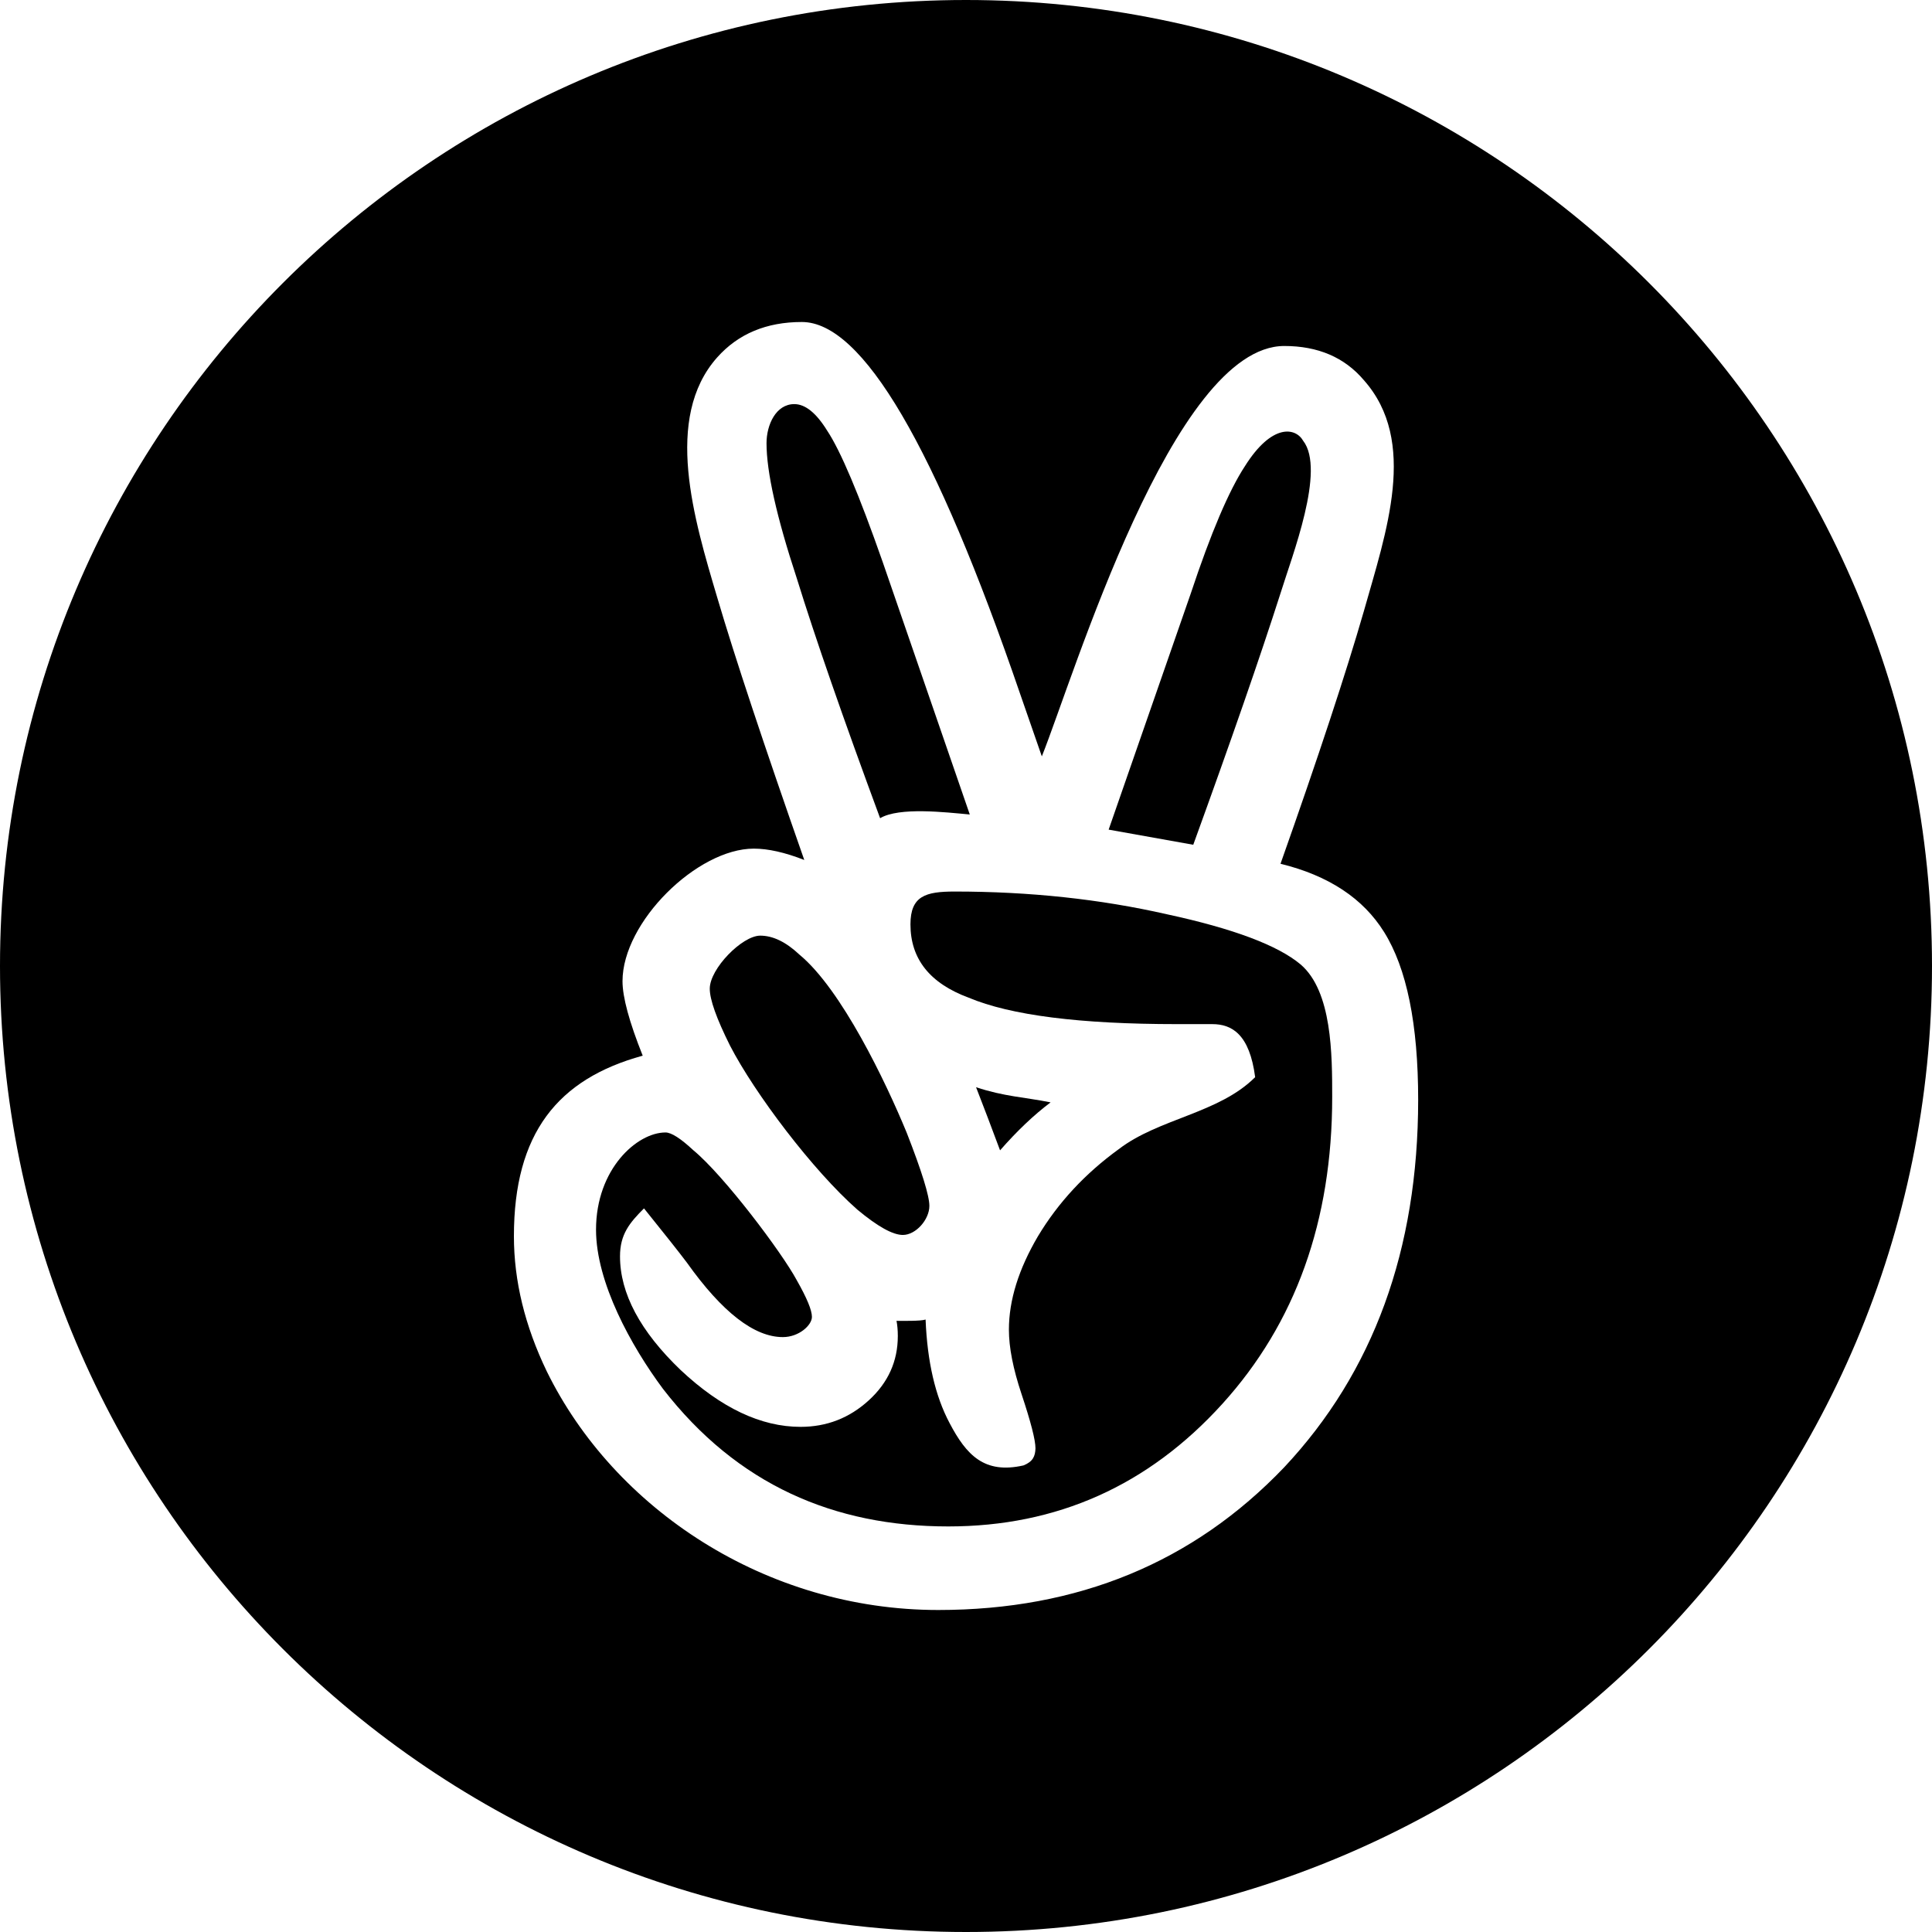 <svg id="nc_icon" xmlns="http://www.w3.org/2000/svg" xmlns:xlink="http://www.w3.org/1999/xlink" x="0px" y="0px" viewBox="0 0 24 24"><g ><path fill="currentColor" d="M10.651,15.027c0.251,0.209,0.439,0.314,0.565,0.314&#10;&#9;c0.161,0,0.329-0.191,0.329-0.361c0-0.125-0.094-0.429-0.282-0.91&#10;&#9;c-0.259-0.629-0.81-1.781-1.333-2.212c-0.167-0.157-0.329-0.235-0.486-0.235&#10;&#9;c-0.224,0-0.627,0.41-0.627,0.659c0,0.136,0.084,0.371,0.251,0.706&#10;&#9;C9.375,13.583,10.1,14.543,10.651,15.027z"/>
<path fill="currentColor" d="M14.494,11.357c-0.826-0.188-1.705-0.282-2.635-0.282&#10;&#9;c-0.36,0-0.549,0.054-0.549,0.408c0,0.429,0.241,0.732,0.722,0.91&#10;&#9;c0.523,0.22,1.386,0.329,2.588,0.329h0.439c0.246,0,0.464,0.128,0.533,0.659&#10;&#9;c-0.451,0.451-1.194,0.511-1.694,0.894c-0.418,0.303-0.753,0.664-1.004,1.082&#10;&#9;c-0.24,0.408-0.361,0.795-0.361,1.161c0,0.22,0.052,0.486,0.157,0.8&#10;&#9;c0.115,0.345,0.173,0.57,0.173,0.674c-0.003,0.097-0.031,0.165-0.149,0.212&#10;&#9;c-0.486,0.11-0.709-0.128-0.918-0.526c-0.178-0.335-0.277-0.763-0.298-1.286&#10;&#9;c-0.063,0.021-0.293,0.016-0.361,0.016c0.01,0.052,0.016,0.115,0.016,0.188&#10;&#9;c0,0.314-0.12,0.58-0.361,0.8s-0.523,0.329-0.847,0.329c-0.492,0-0.988-0.235-1.49-0.706&#10;&#9;c-0.502-0.481-0.753-0.952-0.753-1.412c0-0.273,0.117-0.415,0.298-0.596&#10;&#9;c0.261,0.324,0.439,0.549,0.533,0.674c0.439,0.617,0.837,0.925,1.192,0.925&#10;&#9;c0.2,0,0.361-0.148,0.361-0.251c0-0.084-0.063-0.235-0.188-0.455&#10;&#9;c-0.184-0.344-0.907-1.304-1.286-1.616c-0.157-0.146-0.272-0.22-0.345-0.22&#10;&#9;c-0.353,0-0.863,0.453-0.863,1.208c0,0.655,0.437,1.446,0.831,1.976&#10;&#9;c0.923,1.193,2.129,1.71,3.545,1.71c1.349,0,2.484-0.507,3.404-1.522&#10;&#9;c0.91-1.004,1.365-2.274,1.365-3.812c0-0.526-0.001-1.312-0.392-1.647&#10;&#9;C15.875,11.744,15.32,11.535,14.494,11.357z"/>
<path fill="currentColor" d="M15.906,7.373c0.145-0.469,0.564-1.536,0.282-1.898&#10;&#9;c-0.095-0.166-0.388-0.216-0.722,0.314c-0.199,0.303-0.424,0.831-0.674,1.584l-1.02,2.933&#10;&#9;l1.051,0.188C15.294,9.197,15.655,8.157,15.906,7.373z"/>
<path fill="currentColor" d="M12.047,10.118l-1.082-3.137C10.672,6.144,10.442,5.6,10.275,5.349&#10;&#9;c-0.136-0.22-0.272-0.329-0.408-0.329c-0.228,0-0.345,0.257-0.345,0.486&#10;&#9;c0,0.356,0.125,0.915,0.376,1.678c0.23,0.742,0.575,1.736,1.035,2.98&#10;&#9;C11.17,10.023,11.744,10.09,12.047,10.118z"/>
<path fill="currentColor" d="M13.051,13.694c-0.319-0.064-0.576-0.072-0.926-0.188&#10;&#9;c0.094,0.241,0.193,0.502,0.298,0.784C12.633,14.05,12.842,13.851,13.051,13.694z"/>
<path fill="currentColor" d="M12,0C5.373,0,0,5.373,0,12c0,6.627,5.373,12,12,12c6.627,0,12-5.373,12-12&#10;&#9;C24,5.373,18.627,0,12,0z M15.953,18.227C14.824,19.409,13.391,20,11.655,20&#10;&#9;c-2.144,0-4.027-1.259-4.863-2.965c-0.272-0.565-0.408-1.124-0.408-1.678&#10;&#9;c0-1.278,0.543-1.953,1.6-2.243c-0.167-0.418-0.251-0.727-0.251-0.925&#10;&#9;c0-0.736,0.929-1.647,1.631-1.647c0.178,0,0.387,0.047,0.627,0.141&#10;&#9;c-0.502-1.433-0.863-2.52-1.082-3.263c-0.287-0.968-0.67-2.226,0-2.98C9.171,4.146,9.522,4,9.961,4&#10;&#9;c0.753,0,1.657,1.542,2.714,4.627l0.267,0.769c0.4-1,1.628-5.098,3.012-5.098&#10;&#9;c0.418,0,0.748,0.141,0.988,0.424c0.676,0.761,0.278,1.887,0,2.871&#10;&#9;c-0.22,0.763-0.565,1.809-1.035,3.137c0.596,0.146,1.025,0.429,1.286,0.847&#10;&#9;c0.282,0.45,0.424,1.145,0.424,2.086C17.616,15.524,17.061,17.046,15.953,18.227z"/></g></svg>